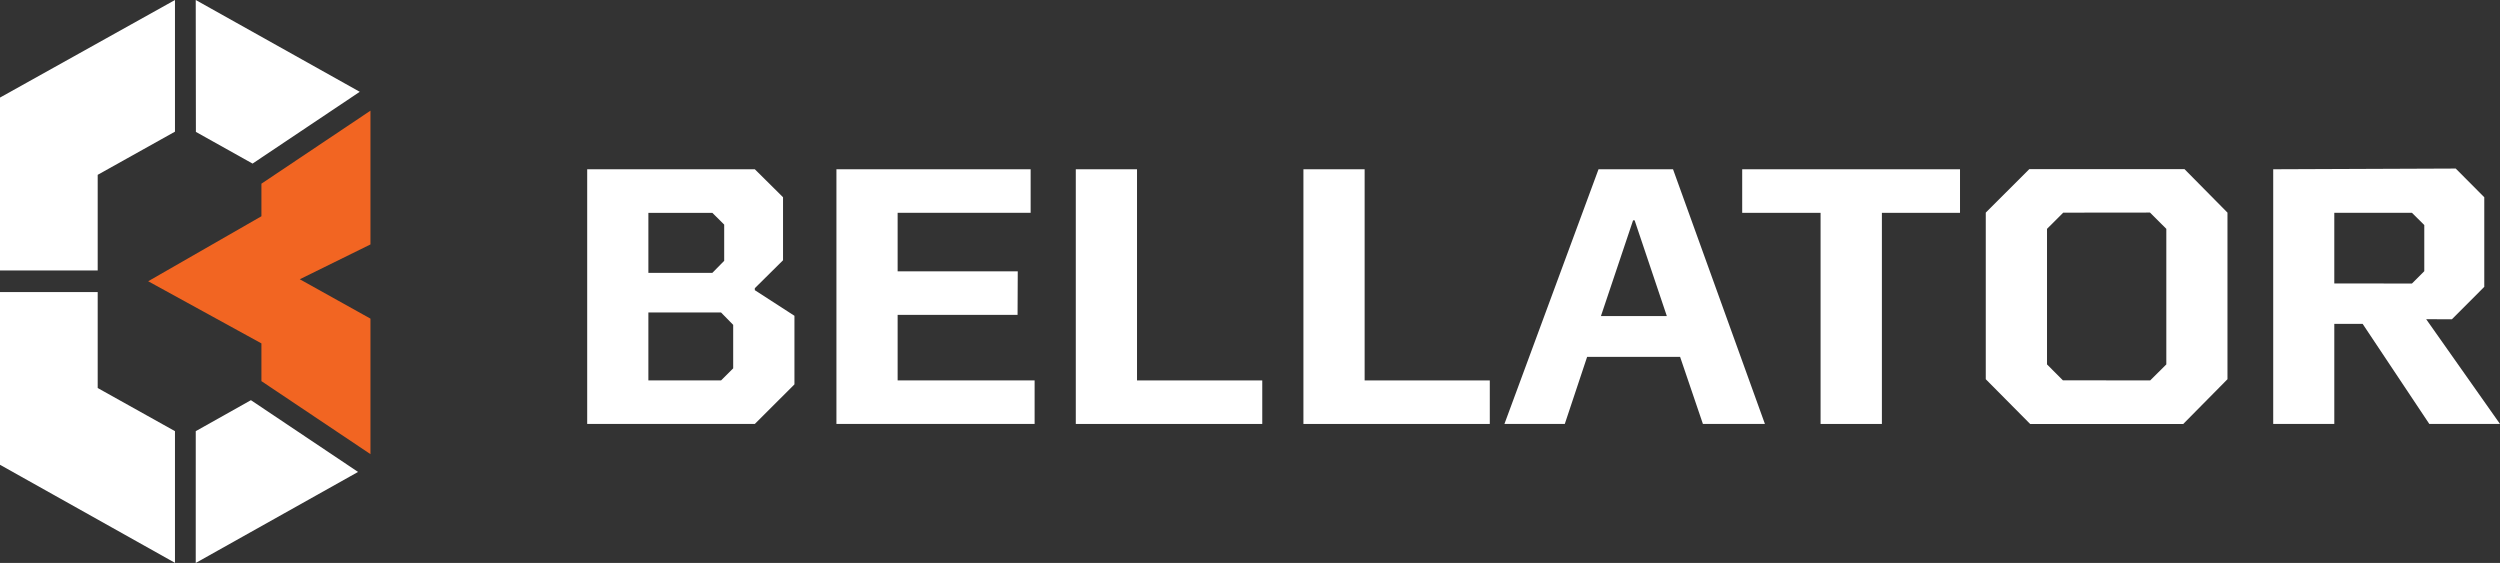 <?xml version="1.0" encoding="UTF-8" standalone="no"?>
<!-- Generator: Adobe Illustrator 16.0.0, SVG Export Plug-In . SVG Version: 6.00 Build 0)  -->

<svg
   xmlns:dc="http://purl.org/dc/elements/1.1/"
   xmlns:cc="http://creativecommons.org/ns#"
   xmlns:rdf="http://www.w3.org/1999/02/22-rdf-syntax-ns#"
   xmlns:svg="http://www.w3.org/2000/svg"
   xmlns="http://www.w3.org/2000/svg"
   xmlns:sodipodi="http://sodipodi.sourceforge.net/DTD/sodipodi-0.dtd"
   xmlns:inkscape="http://www.inkscape.org/namespaces/inkscape"
   version="1.1"
   id="Warstwa_1"
   x="0px"
   y="0px"
   width="515.662"
   height="116.116"
   viewBox="0 0 515.662 116.116"
   enable-background="new 0 0 512.419 115.89"
   xml:space="preserve"
   inkscape:version="0.91 r13725"
   sodipodi:docname="logo.svg"><rect x="0" y="0" width="515.662" height="116.116" fill="#333333" stroke="none"/><defs
     id="defs85" /><sodipodi:namedview
     pagecolor="#ffffff"
     bordercolor="#666666"
     borderopacity="1"
     objecttolerance="10"
     gridtolerance="10"
     guidetolerance="10"
     inkscape:pageopacity="0"
     inkscape:pageshadow="2"
     inkscape:window-width="1920"
     inkscape:window-height="1021"
     id="namedview83"
     showgrid="false"
     fit-margin-top="0"
     fit-margin-left="0"
     fit-margin-right="0"
     fit-margin-bottom="0"
     borderlayer="true"
     inkscape:zoom="1.3348451"
     inkscape:cx="394.63007"
     inkscape:cy="116.99593"
     inkscape:window-x="0"
     inkscape:window-y="35"
     inkscape:window-maximized="1"
     inkscape:current-layer="Warstwa_1" /><g
     id="g3"><path
       d="m 163.866,65.135 0,14.148 -8.175,8.164 -34.574,0 0,-52.537 34.574,0 5.82,5.77 0,13.004 -5.82,5.764 0,0.403 8.175,5.284 z m -14.491,-11.338 0,-7.468 -2.44,-2.423 -13.197,0 0,12.373 13.197,0 2.44,-2.482 z m 1.855,22.18 0,-8.971 -2.501,-2.549 -14.992,0 0,14.012 14.992,0 2.501,-2.492 z"
       id="path5"
       inkscape:connector-curvature="0"
       style="fill:#ffffff" /><polygon
       points="212.585,34.914 212.585,43.896 185.15,43.896 185.15,55.961 209.927,55.961 209.887,64.949 185.15,64.949 185.15,78.469 213.404,78.469 213.404,87.447 172.526,87.447 172.526,34.914 "
       id="polygon7"
       style="fill:#ffffff" /><polygon
       points="234.526,34.914 234.526,78.469 260.36,78.469 260.36,87.447 221.898,87.447 221.898,34.914 "
       id="polygon9"
       style="fill:#ffffff" /><polygon
       points="281.475,34.914 281.475,78.469 307.292,78.469 307.292,87.447 268.851,87.447 268.851,34.914 "
       id="polygon11"
       style="fill:#ffffff" /><path
       d="m 364.041,87.447 -12.79,0 -4.703,-13.831 -19.182,0 -4.606,13.831 -12.451,0 19.408,-52.529 15.371,0 18.953,52.529 z m -20.235,-22.26 -6.643,-19.745 -0.314,0 -6.631,19.745 13.588,0 z"
       id="path13"
       inkscape:connector-curvature="0"
       style="fill:#ffffff" /><polygon
       points="375.52,87.447 375.52,43.9 359.354,43.9 359.354,34.914 404.281,34.914 404.281,43.9 388.168,43.9 388.168,87.447 "
       id="polygon15"
       style="fill:#ffffff" /><path
       d="m 450.58,34.881 8.869,8.976 0,34.362 -9.127,9.236 -31.569,0 -9.159,-9.236 0,-34.363 8.982,-8.976 32.004,0 z m -3.743,40.28 0,-27.957 -3.367,-3.36 -17.9,0.019 -3.344,3.342 0,27.957 3.275,3.283 18.009,0.021 3.327,-3.305 z"
       id="path17"
       inkscape:connector-curvature="0"
       style="fill:#ffffff" /><path
       d="m 515.662,87.447 -14.58,0 -13.75,-20.639 -5.849,0 0,20.639 -12.6,0 0,-52.533 37.646,-0.148 5.889,5.918 0,18.485 -6.679,6.688 -5.304,-0.017 15.227,21.607 z m -15.617,-31.51 0,-9.517 -2.541,-2.523 -16.021,0 0,14.574 16.021,0.009 2.541,-2.543 z"
       id="path19"
       inkscape:connector-curvature="0"
       style="fill:#ffffff" /><g
       id="g21"><polygon
         points="0,60.246 0,95.868 36.09,116.092 36.09,88.932 20.15,80.033 20.15,60.246 "
         id="polygon23"
         style="fill:#ffffff" /><polygon
         points="40.377,88.932 40.374,116.116 73.854,97.345 51.756,82.542 "
         id="polygon25"
         style="fill:#ffffff" /><polygon
         points="30.564,58.012 53.921,70.83 53.921,78.613 76.412,93.674 76.412,65.723 61.835,57.6 76.412,50.419 76.412,22.828 53.921,37.889 53.921,44.606 "
         id="polygon27"
         style="fill:#f26522" /><polygon
         points="74.205,18.935 40.374,0 40.406,27.207 52.094,33.742 "
         id="polygon29"
         style="fill:#ffffff" /><polygon
         points="0,55.787 20.15,55.787 20.15,55.783 20.15,36.061 36.09,27.158 36.09,0.002 0,20.125 0,20.133 0,55.783 "
         id="polygon31"
         style="fill:#ffffff" /></g></g></svg>